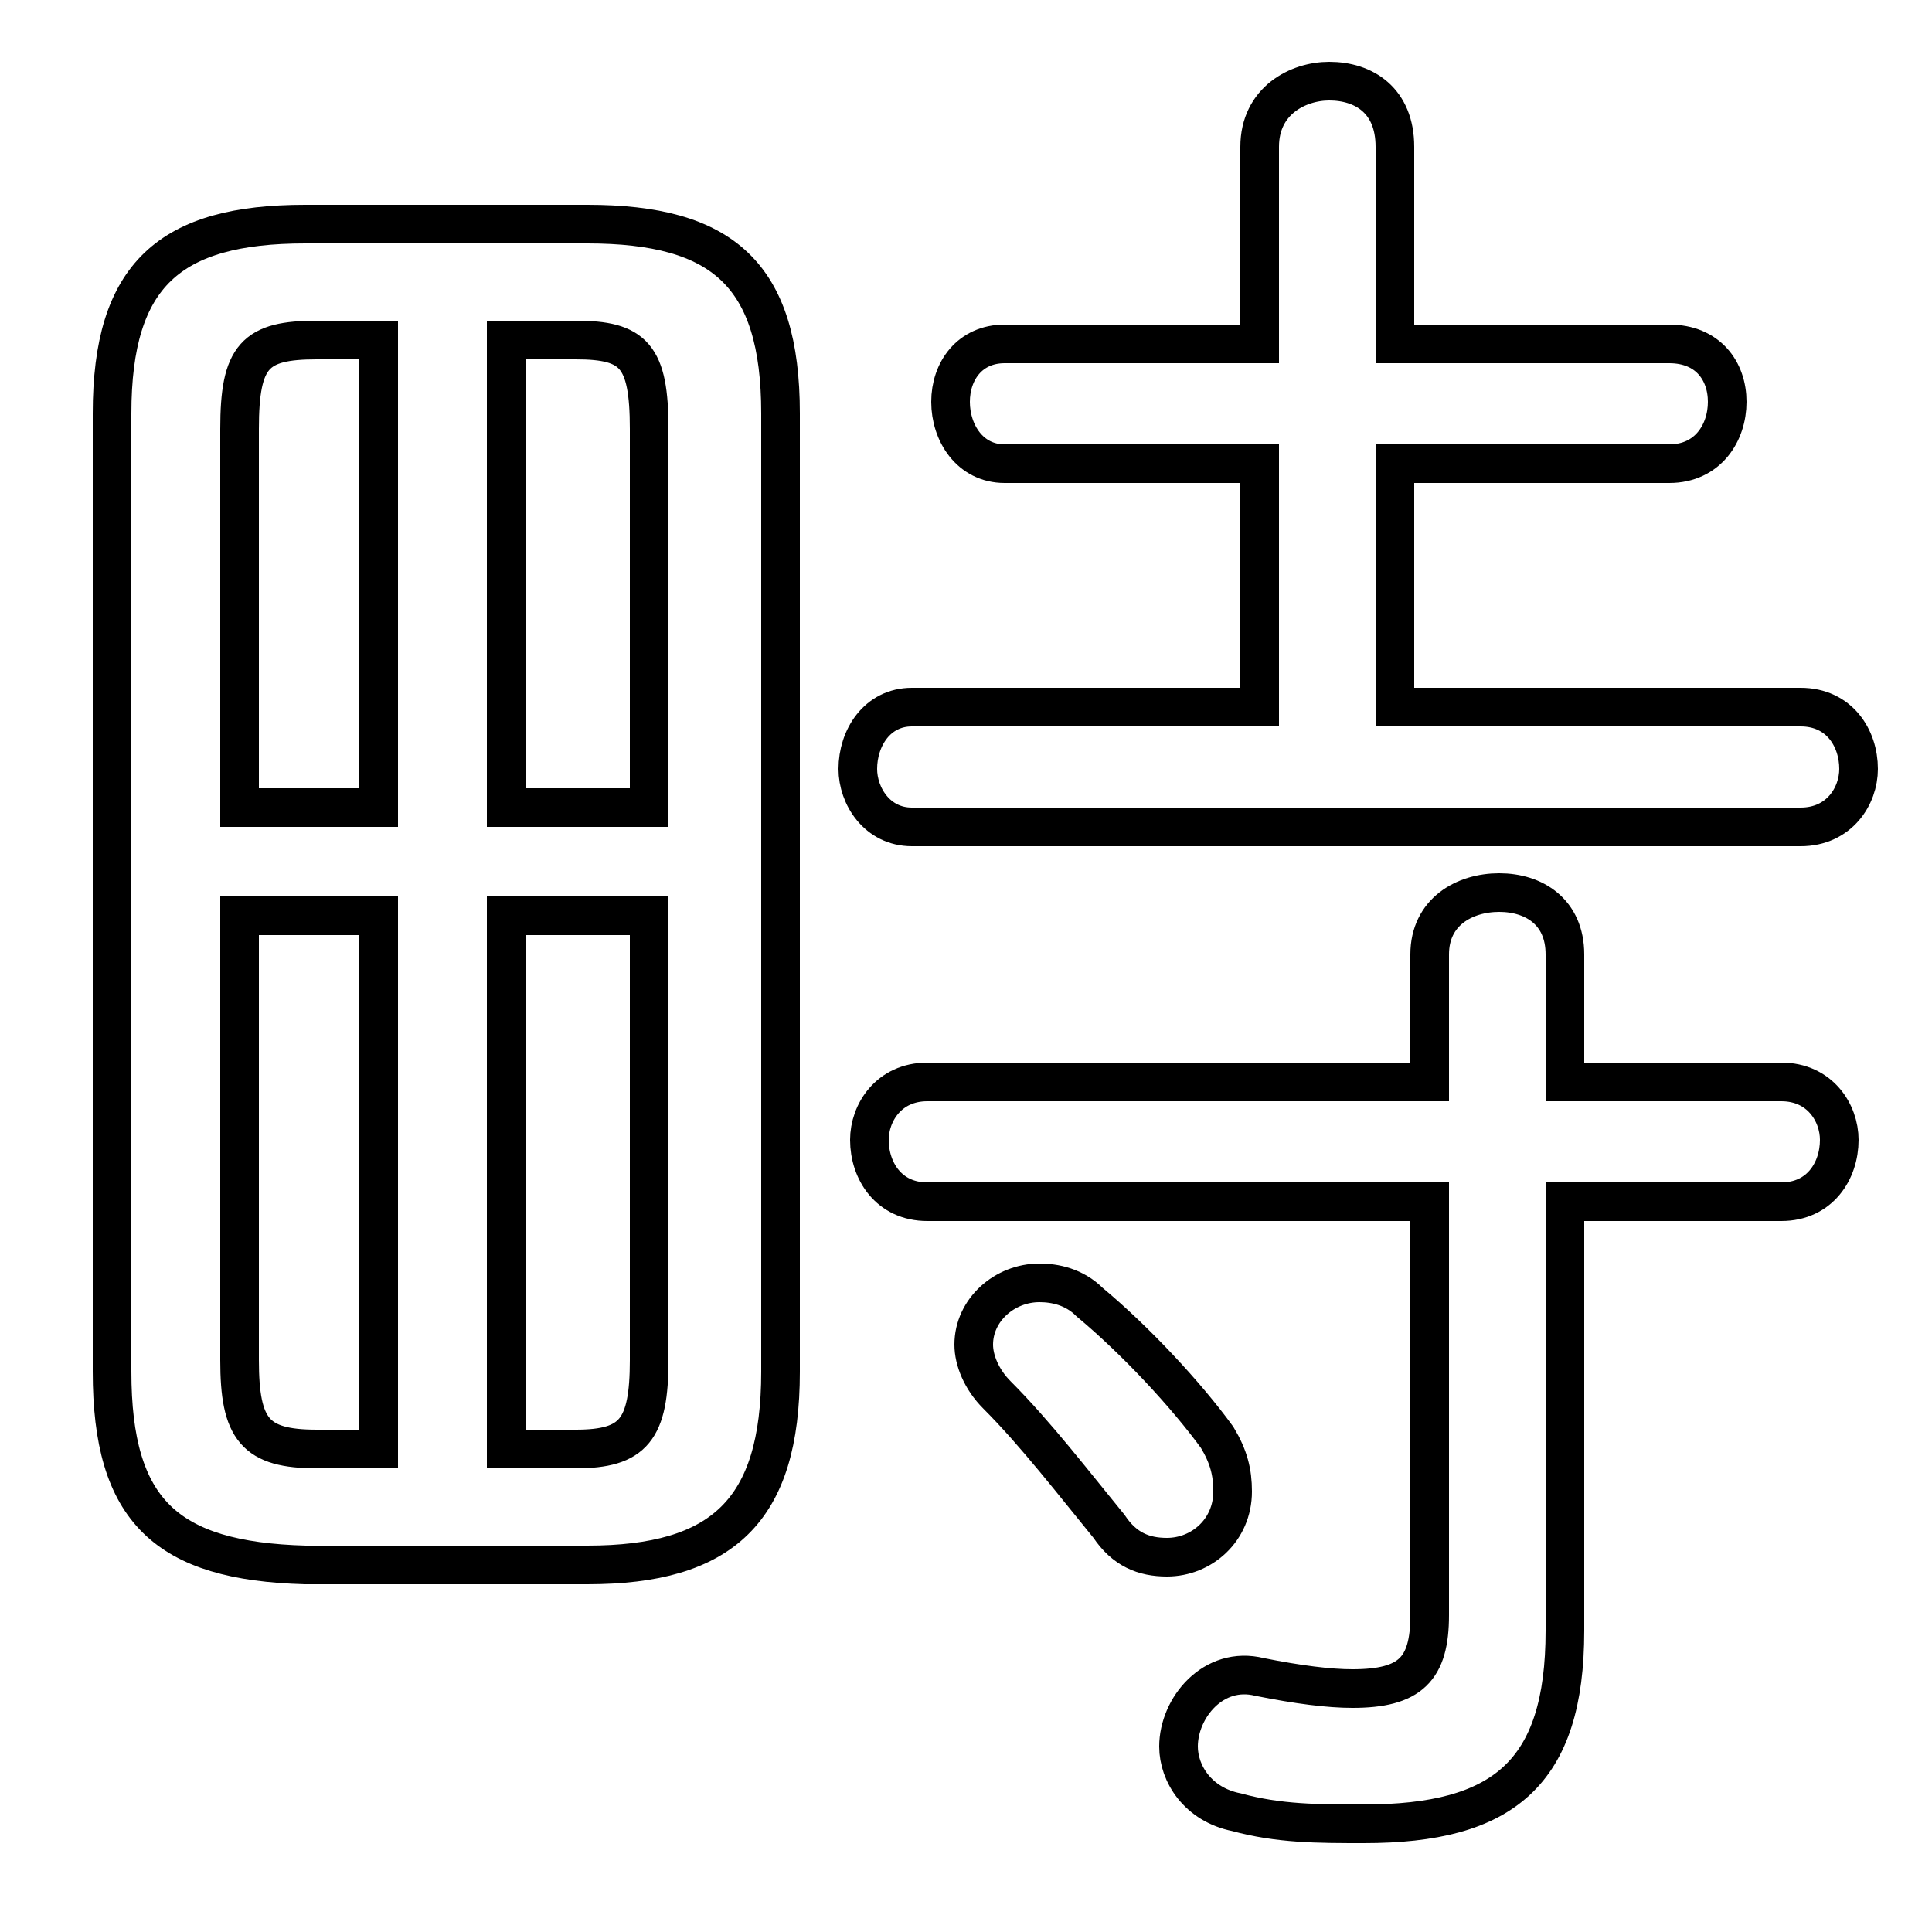 <svg xmlns="http://www.w3.org/2000/svg" viewBox="0 -44.0 50.0 50.0">
    <rect x="0" y="-44.0" width="50.0" height="50.0" fill="#808080" stroke="none"/>
    <g transform="scale(1, -1)">
        <!-- ボディの枠 -->
        <rect x="0" y="-6.0" width="50.0" height="50.0"
            stroke="white" fill="white"/>
        <!-- グリフ座標系の原点 -->
        <circle cx="0" cy="0" r="5" fill="white"/>
        <!-- グリフのアウトライン -->
        <g style="fill:none;stroke:#000000;stroke-width:1;">
<path d="M 16.8 23.1 L 13.1 23.1 L 13.1 35.2 L 14.9 35.2 C 16.4 35.2 16.8 34.8 16.8 32.9 Z M 28.2 10.3 C 27.8 10.7 27.3 10.8 26.9 10.8 C 26.0 10.8 25.2 10.1 25.2 9.2 C 25.2 8.8 25.4 8.3 25.8 7.9 C 26.8 6.9 27.8 5.6 28.7 4.5 C 29.1 3.9 29.6 3.7 30.2 3.7 C 31.1 3.7 31.9 4.4 31.9 5.4 C 31.9 5.9 31.8 6.3 31.5 6.8 C 30.7 7.9 29.4 9.3 28.2 10.3 Z M 36.1 25.7 L 36.1 32.0 L 43.2 32.0 C 44.2 32.0 44.7 32.8 44.7 33.6 C 44.7 34.4 44.2 35.1 43.2 35.1 L 36.1 35.1 L 36.1 40.2 C 36.1 41.4 35.3 41.9 34.4 41.9 C 33.6 41.9 32.6 41.4 32.6 40.2 L 32.6 35.1 L 26.0 35.1 C 25.1 35.1 24.6 34.4 24.6 33.6 C 24.6 32.8 25.1 32.0 26.0 32.0 L 32.6 32.0 L 32.6 25.7 L 23.6 25.7 C 22.7 25.7 22.2 24.9 22.2 24.1 C 22.2 23.4 22.7 22.6 23.6 22.6 L 46.6 22.6 C 47.6 22.6 48.1 23.4 48.1 24.1 C 48.1 24.9 47.6 25.7 46.6 25.7 Z M 6.2 20.3 L 9.8 20.3 L 9.8 6.5 L 8.2 6.5 C 6.6 6.5 6.2 7.0 6.2 8.8 Z M 16.8 20.3 L 16.8 8.8 C 16.8 7.0 16.4 6.5 14.9 6.5 L 13.1 6.5 L 13.1 20.3 Z M 37.0 16.0 L 24.0 16.0 C 23.0 16.0 22.5 15.2 22.5 14.5 C 22.5 13.7 23.0 12.9 24.0 12.9 L 37.0 12.9 L 37.0 2.2 C 37.0 0.8 36.5 0.3 35.0 0.3 C 34.4 0.3 33.6 0.4 32.6 0.6 C 31.4 0.9 30.5 -0.2 30.5 -1.2 C 30.5 -1.9 31.0 -2.7 32.0 -2.9 C 33.1 -3.2 34.1 -3.2 35.3 -3.2 C 38.9 -3.2 40.5 -1.9 40.5 1.8 L 40.5 12.9 L 46.1 12.9 C 47.1 12.9 47.6 13.7 47.6 14.5 C 47.6 15.2 47.1 16.0 46.1 16.0 L 40.5 16.0 L 40.5 19.3 C 40.5 20.4 39.7 20.9 38.8 20.9 C 37.9 20.9 37.0 20.4 37.0 19.3 Z M 9.8 35.2 L 9.8 23.1 L 6.2 23.1 L 6.2 32.9 C 6.2 34.8 6.6 35.2 8.2 35.2 Z M 15.2 3.5 C 18.7 3.5 20.2 4.9 20.2 8.5 L 20.2 33.3 C 20.2 36.9 18.7 38.2 15.2 38.2 L 7.9 38.2 C 4.4 38.2 2.9 36.9 2.9 33.3 L 2.9 8.5 C 2.9 4.9 4.3 3.6 7.9 3.5 Z"/>
</g>
</g>
</svg>